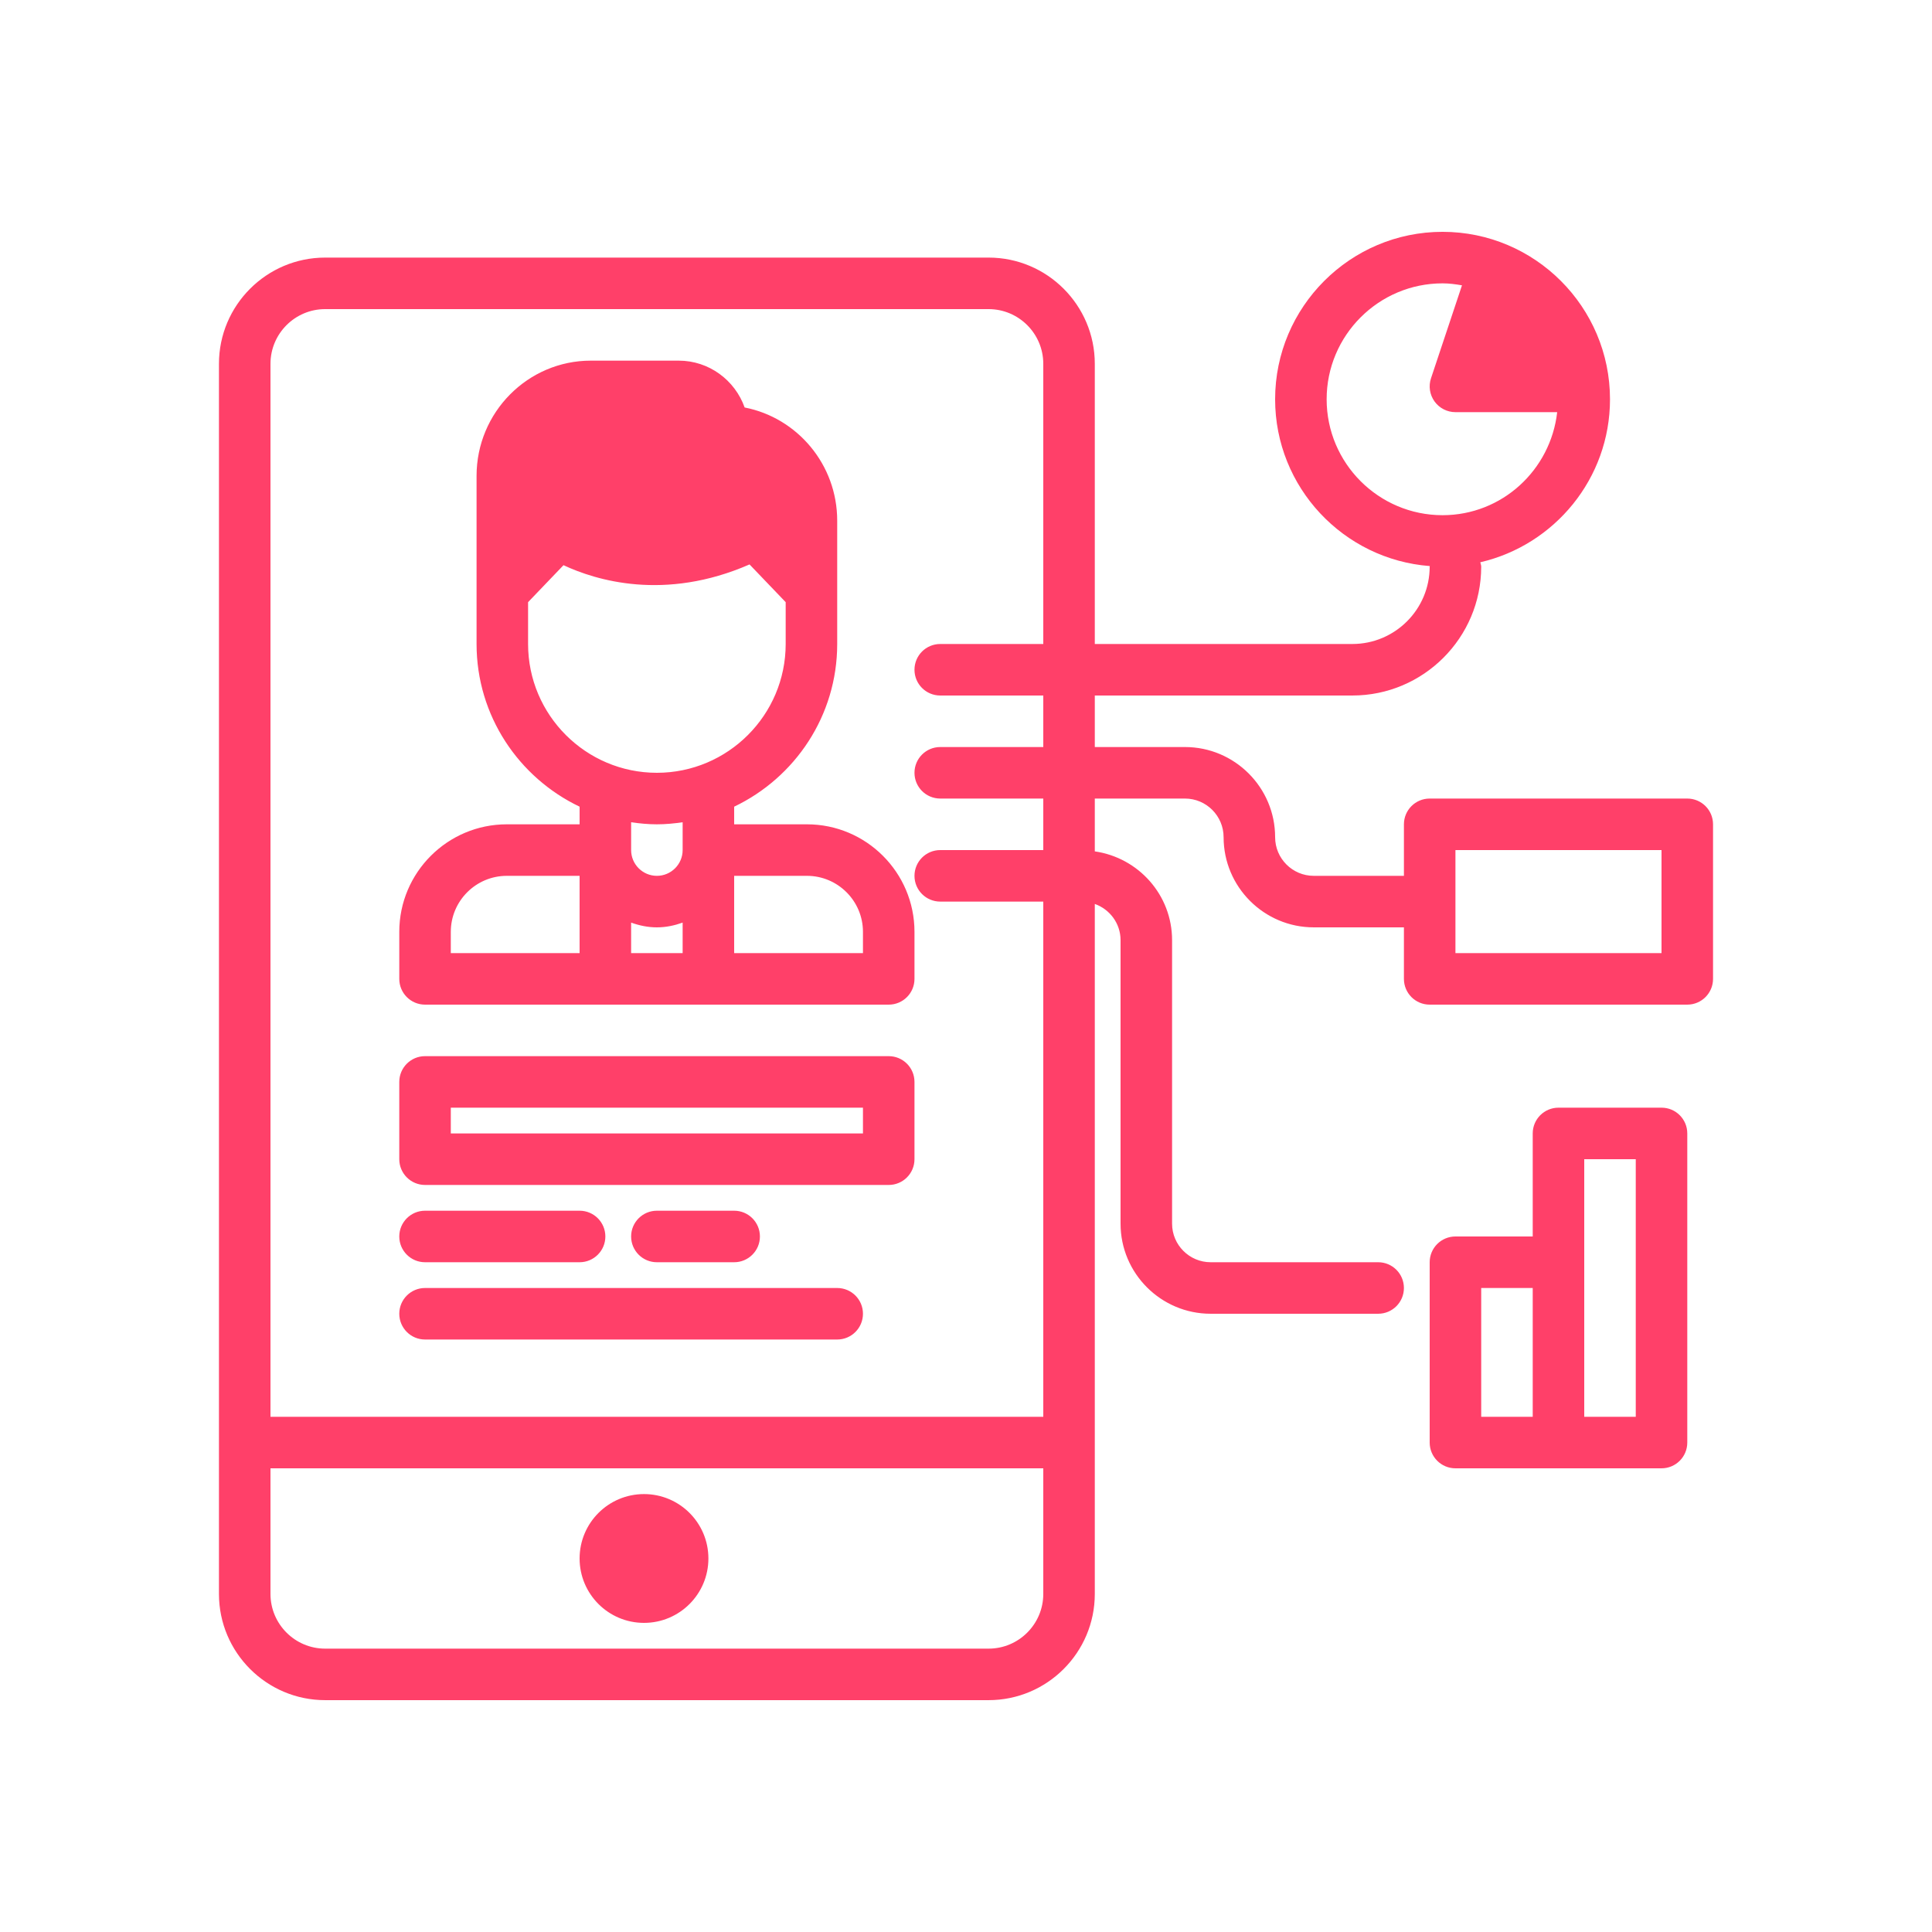 <svg xmlns="http://www.w3.org/2000/svg" version="1.1" xmlns:xlink="http://www.w3.org/1999/xlink" xmlns:svgjs="http://svgjs.com/svgjs" width="512" height="512" x="0" y="0" viewBox="0 0 300 300" style="enable-background:new 0 0 512 512" xml:space="preserve" class=""><g><linearGradient id="SVGID_1_" gradientUnits="userSpaceOnUse" x1="32.668" x2="242.208" y1="252.997" y2="43.457"><stop stop-opacity="1" stop-color="#ff4069" offset="0"></stop><stop stop-opacity="1" stop-color="#ff4069" offset="1"></stop></linearGradient><g><path d="m258 172h-16c-2.211 0-4 1.789-4 4v16h-12c-2.211 0-4 1.789-4 4v28c0 2.211 1.789 4 4 4h32c2.211 0 4-1.789 4-4v-48c0-2.211-1.789-4-4-4zm-28 28h8v20h-8zm24 20h-8v-24-16h8zm-144 22c0 5.523-4.477 10-10 10s-10-4.477-10-10 4.477-10 10-10 10 4.477 10 10zm15.305-114h-11.305v-2.74c9.443-4.506 16-14.12 16-25.26v-19.156c0-8.707-6.195-15.98-14.373-17.57-1.502-4.234-5.525-7.273-10.24-7.273h-13.645c-9.783-.001-17.742 8.026-17.742 17.894v26.105c0 11.14 6.557 20.754 16 25.26v2.74h-11.305c-9.205 0-16.695 7.488-16.695 16.695v7.305c0 2.211 1.791 4 4 4h72c2.211 0 4-1.789 4-4v-7.305c0-9.207-7.488-16.695-16.695-16.695zm-27.305 15.263c1.257.448 2.591.737 4 .737s2.743-.289 4-.737v4.737h-8zm-16-43.263v-6.496l5.5-5.742c5.008 2.344 15.697 5.645 28.887-.117l5.613 5.859v6.496c0 11.027-8.973 20-20 20s-20-8.973-20-20zm20 28c1.362 0 2.69-.131 4-.32v4.32c0 2.207-1.795 4-4 4s-4-1.793-4-4v-4.32c1.31.189 2.638.32 4 .32zm-32 16.695c0-4.793 3.9-8.695 8.695-8.695h11.305v12h-20zm64 3.305h-20v-12h11.305c4.793 0 8.695 3.902 8.695 8.695zm4 16h-72c-2.209 0-4 1.789-4 4v12c0 2.211 1.791 4 4 4h72c2.211 0 4-1.789 4-4v-12c0-2.211-1.789-4-4-4zm-4 12h-64v-4h64zm-72 16c0-2.211 1.791-4 4-4h24c2.209 0 4 1.789 4 4s-1.791 4-4 4h-24c-2.209 0-4-1.789-4-4zm40 4c-2.209 0-4-1.789-4-4s1.791-4 4-4h12c2.209 0 4 1.789 4 4s-1.791 4-4 4zm32 8c0 2.211-1.789 4-4 4h-64c-2.209 0-4-1.789-4-4s1.791-4 4-4h64c2.211 0 4 1.789 4 4zm128-80h-40c-2.211 0-4 1.789-4 4v8h-14c-3.309 0-6-2.691-6-6 0-7.719-6.281-14-14-14h-14v-8h40c11.027 0 20-8.973 20-20 0-.245-.097-.458-.139-.691 11.519-2.668 20.139-12.991 20.139-25.309 0-14.336-11.664-26-26-26s-26 11.664-26 26c0 13.668 10.609 24.882 24.02 25.9-.001.035-.02.065-.02.1 0 6.617-5.383 12-12 12h-40v-43.508c0-9.094-7.398-16.492-16.492-16.492h-103.018c-9.092 0-16.49 7.398-16.49 16.492v191.016c0 9.094 7.398 16.492 16.49 16.492h103.018c9.094 0 16.492-7.398 16.492-16.492v-107.142c2.322.825 4 3.022 4 5.623v44.023c0 7.715 6.273 13.988 13.988 13.988h26.012c2.211 0 4-1.789 4-4s-1.789-4-4-4h-26.012c-3.301 0-5.988-2.688-5.988-5.988v-44.023c0-7.034-5.232-12.812-12-13.787v-8.202h14c3.309 0 6 2.691 6 6 0 7.719 6.281 14 14 14h14v8c0 2.211 1.789 4 4 4h40c2.211 0 4-1.789 4-4v-24c0-2.211-1.789-4-4-4zm-56-62c0-9.926 8.074-18 18-18 1.033 0 2.03.137 3.016.305l-4.809 14.429c-.41 1.223-.203 2.562.547 3.605.754 1.044 1.961 1.661 3.246 1.661h15.798c-1.01 8.975-8.557 16-17.798 16-9.926 0-18-8.074-18-18zm-52.492 194h-103.018c-4.682 0-8.49-3.809-8.49-8.492v-19.508h120v19.508c0 4.683-3.809 8.492-8.492 8.492zm8.492-124h-16c-2.211 0-4 1.789-4 4s1.789 4 4 4h16v80h-120v-163.508c0-4.683 3.809-8.492 8.49-8.492h103.018c4.684 0 8.492 3.809 8.492 8.492v43.508h-16c-2.211 0-4 1.789-4 4s1.789 4 4 4h16v8h-16c-2.211 0-4 1.789-4 4s1.789 4 4 4h16zm96 16h-32v-16h32z" fill="url(#SVGID_1_)" data-original="url(#SVGID_1_)"></path></g></g></svg>